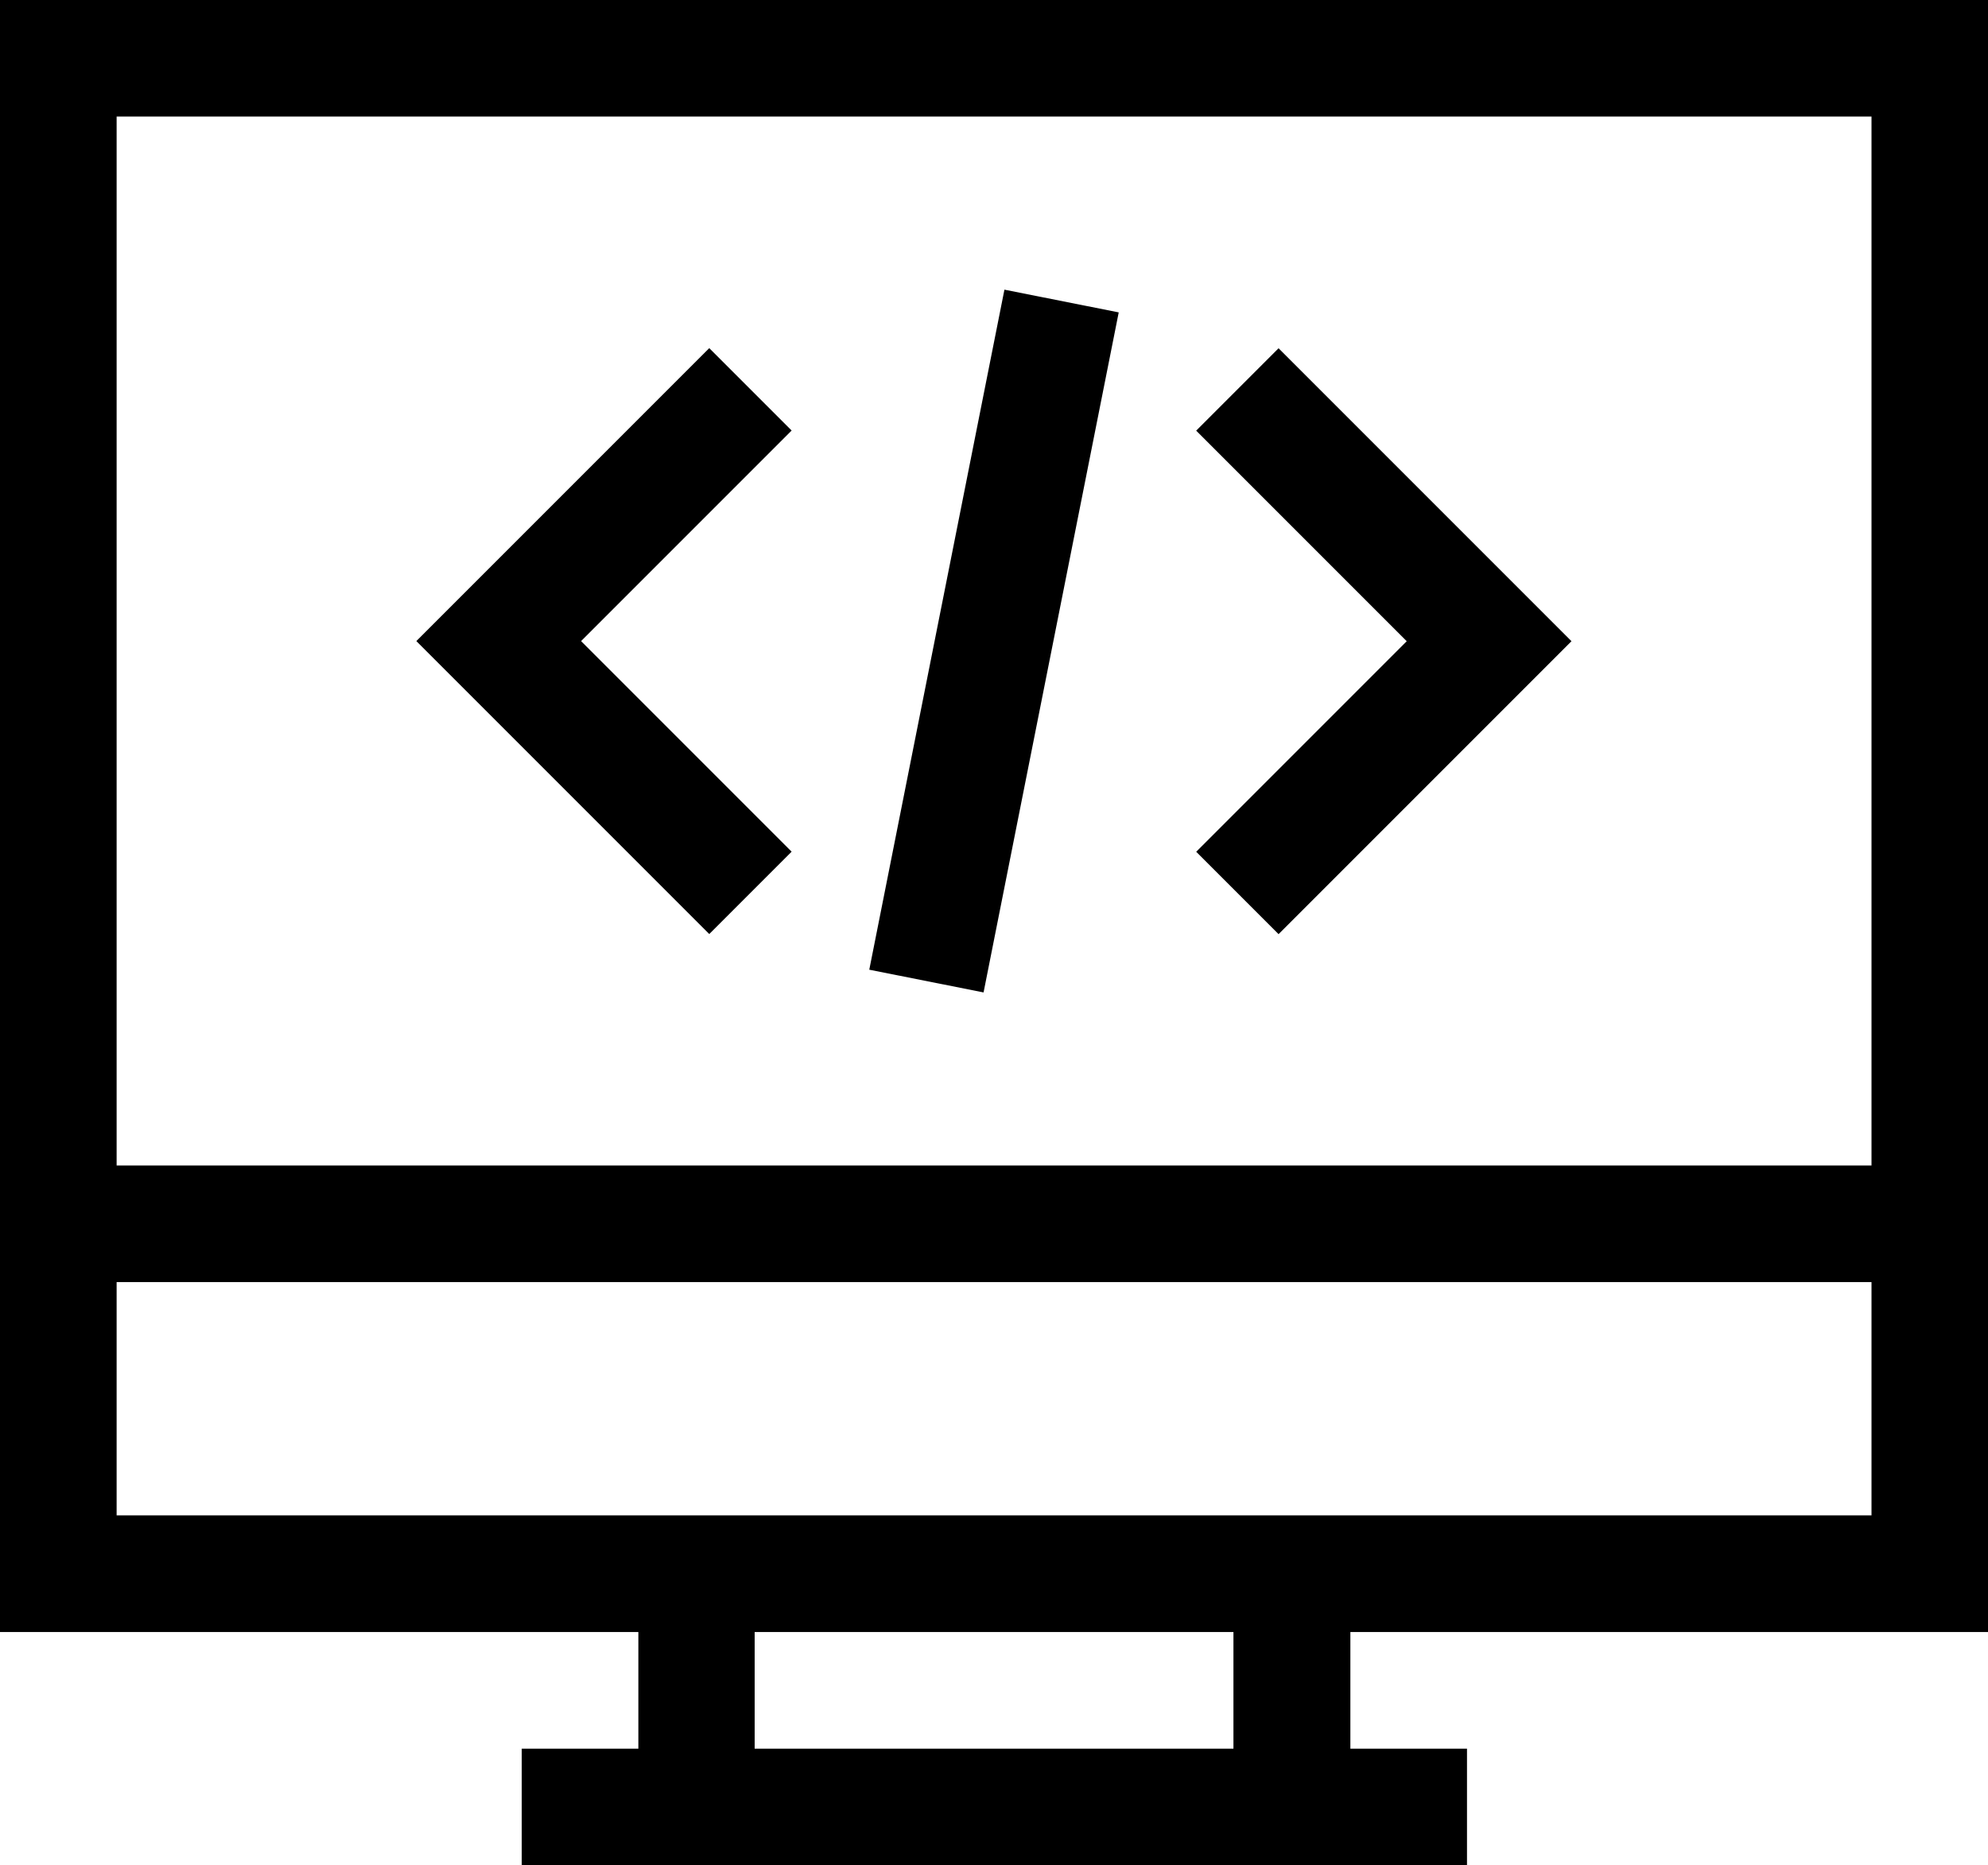<svg xmlns="http://www.w3.org/2000/svg" width="32.388" height="30.383" viewBox="0 0 32.388 30.383">
  <g id="programming" transform="translate(0 -15.845)">
    <g id="Group_37" data-name="Group 37" transform="translate(0 15.845)">
      <g id="Group_36" data-name="Group 36">
        <path id="Path_24" data-name="Path 24" d="M0,15.845V42.43H10.4v1.9H8.5v1.9h15.4v-1.9h-1.9v-1.9h10.4V15.845ZM20.095,44.33h-7.8v-1.9h7.8v1.9Zm10.4-3.8H1.9v-3.8H30.49v3.8Zm0-5.7H1.9V17.743H30.49V34.834Z" transform="translate(0 -15.845)"/>
      </g>
    </g>
    <g id="Group_39" data-name="Group 39" transform="translate(6.787 21.516)">
      <g id="Group_38" data-name="Group 38">
        <path id="Path_25" data-name="Path 25" d="M113.4,106.84l-1.342-1.342-4.772,4.772,4.772,4.772L113.4,113.7l-3.43-3.43Z" transform="translate(-107.29 -105.498)"/>
      </g>
    </g>
    <g id="Group_41" data-name="Group 41" transform="translate(19.487 21.516)">
      <g id="Group_40" data-name="Group 40">
        <path id="Path_26" data-name="Path 26" d="M309.4,105.5l-1.342,1.342,3.43,3.43-3.43,3.43,1.342,1.342,4.772-4.772Z" transform="translate(-308.057 -105.498)"/>
      </g>
    </g>
    <g id="Group_43" data-name="Group 43" transform="translate(14.162 20.566)">
      <g id="Group_42" data-name="Group 42" transform="translate(0)">
        <rect id="Rectangle_45" data-name="Rectangle 45" width="11.292" height="1.898" transform="matrix(0.195, -0.981, 0.981, 0.195, 0, 11.075)"/>
      </g>
    </g>
  </g>
</svg>
